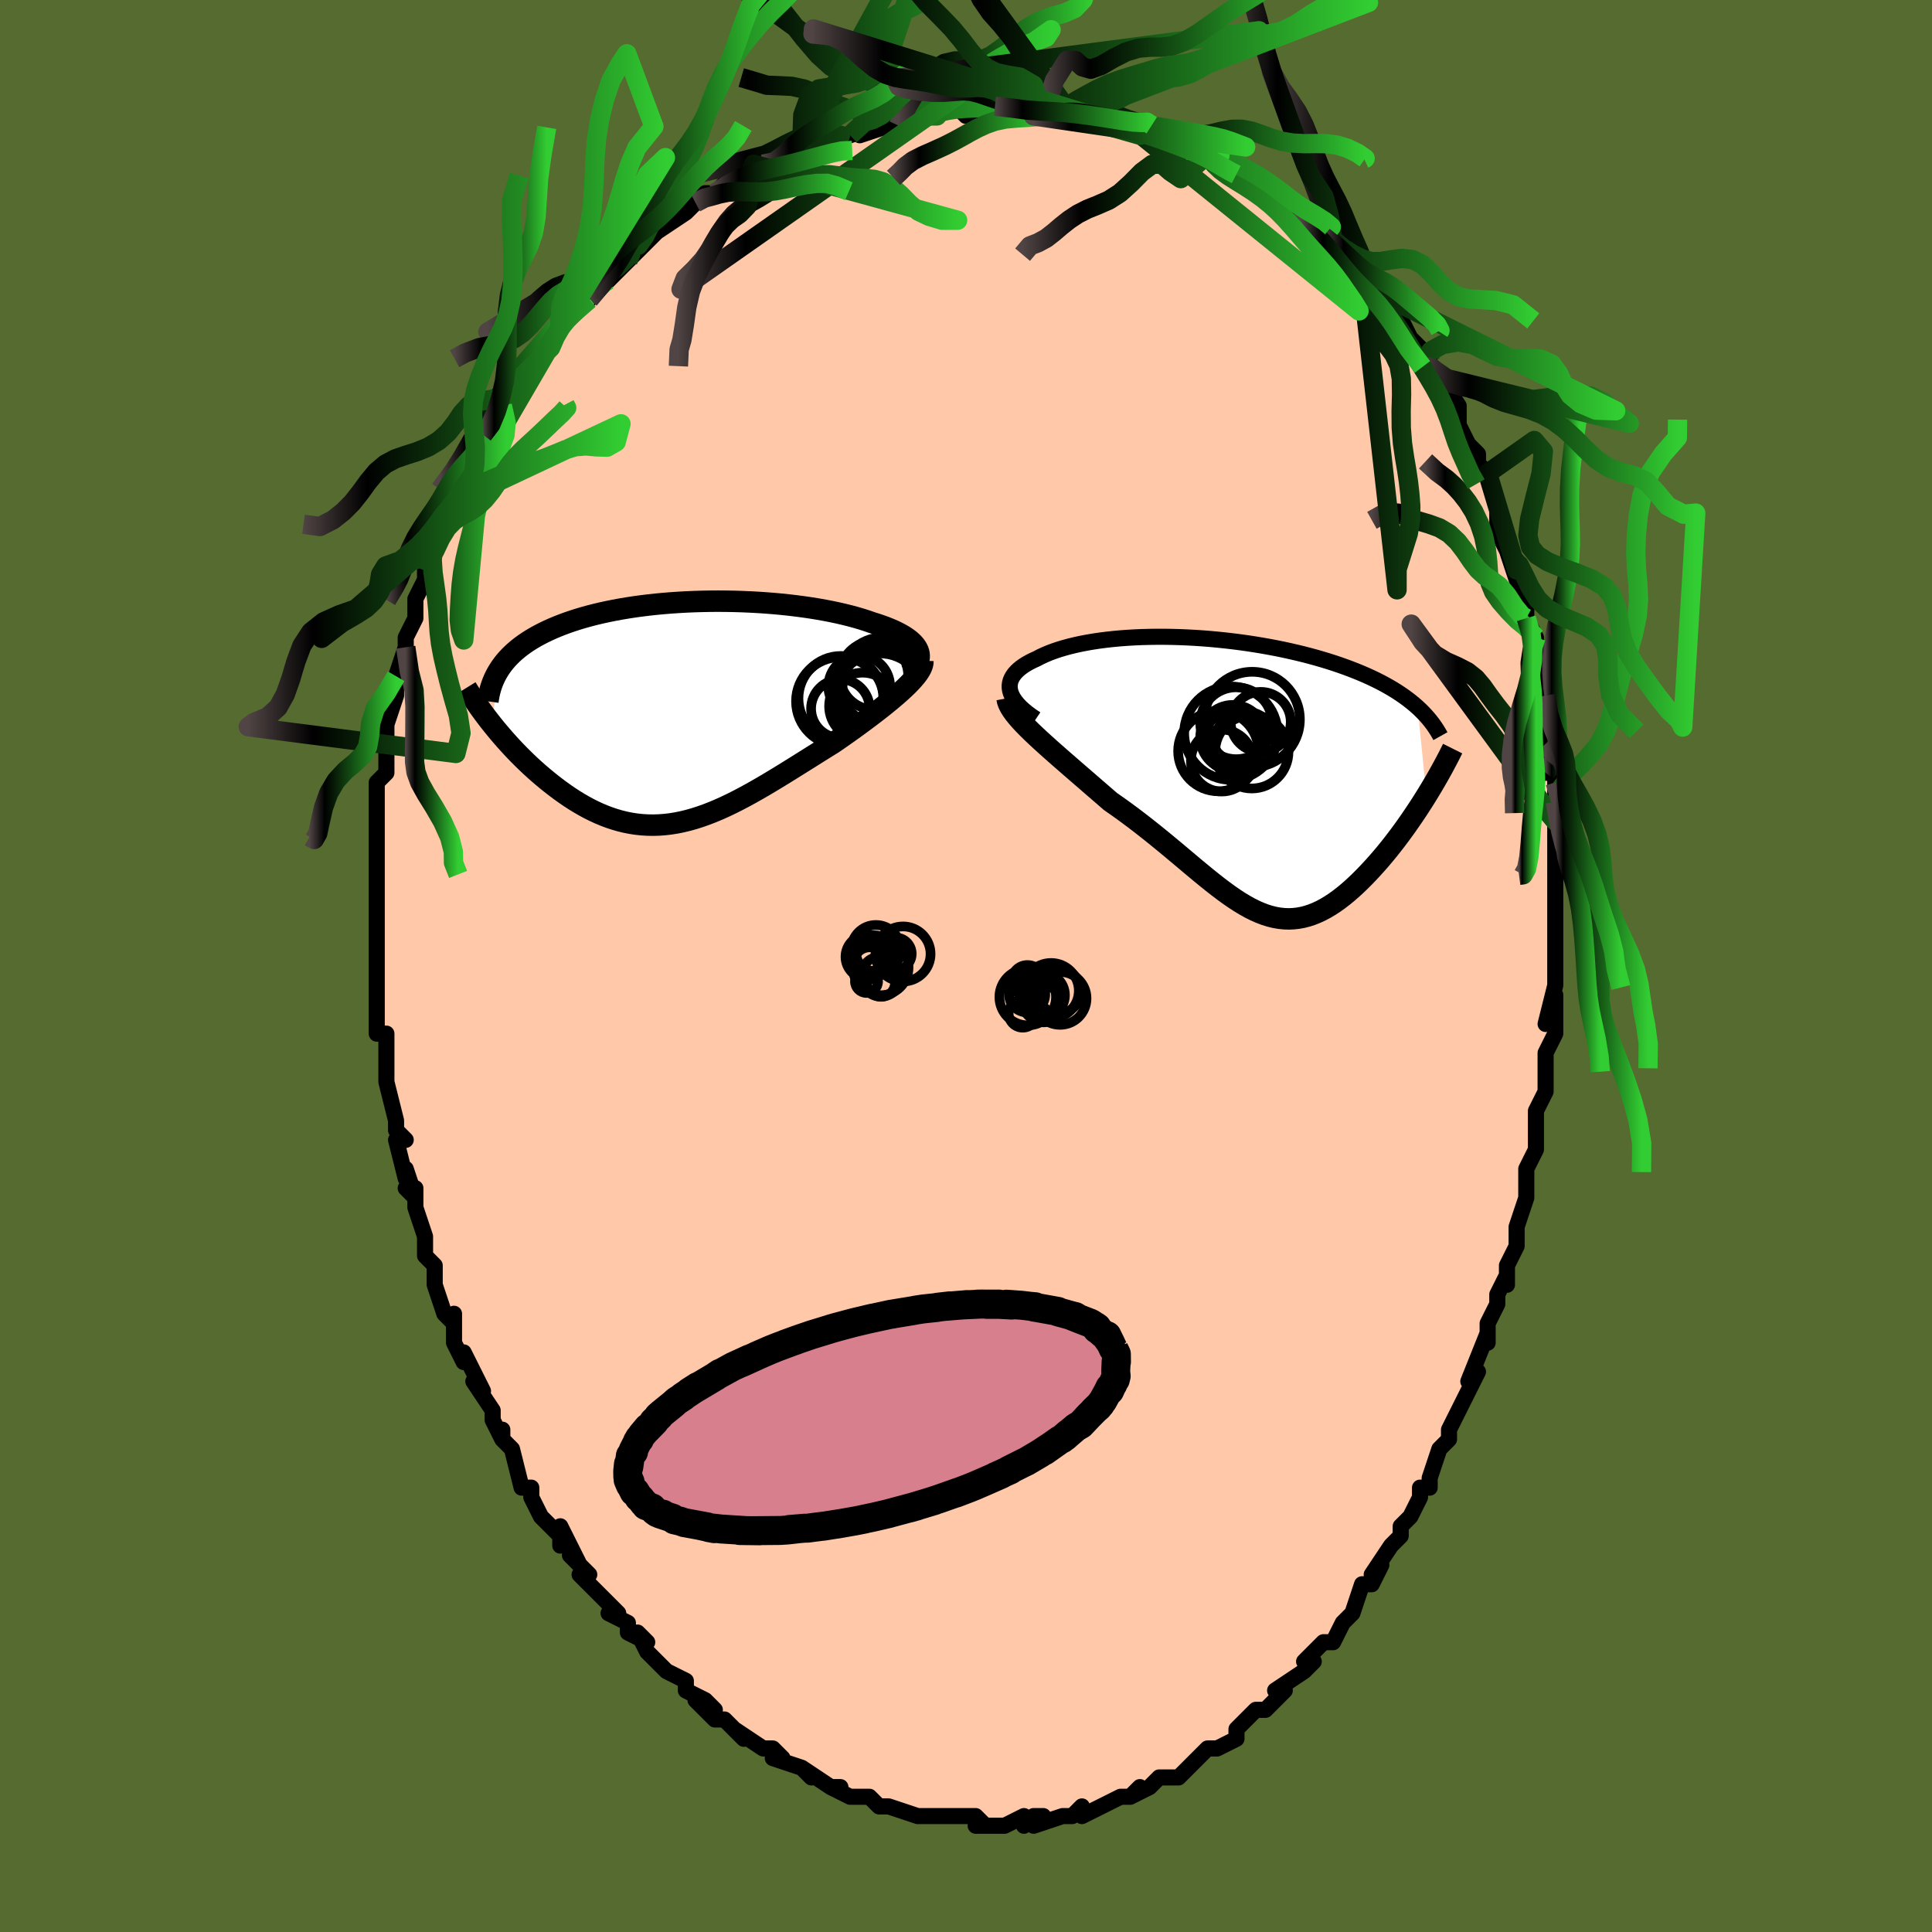 <svg viewBox="-100 -100 200 200" xmlns="http://www.w3.org/2000/svg" width="400" height="400" id="face-svg"><defs><clipPath id="leftEyeClipPath"><polyline points="24.375,-6.486,24.26,-6.71,24.113,-6.93,23.933,-7.144,23.722,-7.354,23.481,-7.559,23.211,-7.759,22.913,-7.953,22.588,-8.143,22.238,-8.327,21.862,-8.507,21.463,-8.68,21.041,-8.849,20.597,-9.012,20.132,-9.17,19.647,-9.322,19.119,-9.507,18.564,-9.685,17.982,-9.857,17.375,-10.022,16.744,-10.18,16.091,-10.331,15.416,-10.474,14.721,-10.608,14.007,-10.735,13.276,-10.853,12.529,-10.962,11.767,-11.062,10.993,-11.154,10.207,-11.236,9.412,-11.309,8.608,-11.372,7.798,-11.426,6.982,-11.47,6.162,-11.505,5.34,-11.53,4.517,-11.544,3.695,-11.55,2.874,-11.545,2.057,-11.53,1.244,-11.506,0.437,-11.472,-0.362,-11.428,-1.154,-11.374,-1.936,-11.311,-2.707,-11.239,-3.467,-11.157,-4.214,-11.066,-4.948,-10.966,-5.667,-10.856,-6.371,-10.739,-7.059,-10.612,-7.731,-10.477,-8.386,-10.334,-9.023,-10.184,-9.642,-10.025,-10.242,-9.859,-10.824,-9.686,-11.386,-9.505,-11.93,-9.319,-12.454,-9.125,-12.959,-8.926,-13.445,-8.721,-13.912,-8.511,-14.361,-8.295,-14.791,-8.075,-15.203,-7.85,-15.598,-7.618,-15.977,-7.38,-16.338,-7.136,-16.682,-6.887,-17.009,-6.631,-17.32,-6.37,-17.613,-6.104,-17.89,-5.832,-18.149,-5.555,-18.393,-5.273,-18.619,-4.985,-18.83,-4.693,-19.024,-4.395,-19.738,1.165,-19.421,1.558,-19.094,1.953,-18.758,2.35,-18.412,2.748,-18.057,3.145,-17.693,3.543,-17.319,3.939,-16.938,4.333,-16.547,4.725,-16.149,5.113,-15.742,5.497,-15.328,5.877,-14.906,6.251,-14.477,6.618,-14.04,6.981,-13.592,7.341,-13.134,7.696,-12.667,8.046,-12.191,8.387,-11.707,8.719,-11.214,9.04,-10.713,9.348,-10.205,9.642,-9.69,9.921,-9.168,10.182,-8.64,10.426,-8.105,10.65,-7.563,10.854,-7.016,11.036,-6.464,11.195,-5.905,11.332,-5.341,11.444,-4.772,11.531,-4.197,11.592,-3.617,11.628,-3.032,11.637,-2.441,11.62,-1.845,11.576,-1.244,11.506,-0.637,11.409,-0.025,11.285,0.592,11.135,1.216,10.959,1.845,10.758,2.479,10.533,3.12,10.284,3.767,10.012,4.42,9.718,5.079,9.403,5.744,9.068,6.415,8.715,7.093,8.345,7.776,7.959,8.466,7.559,9.161,7.146,9.861,6.723,10.567,6.29,11.277,5.849,11.992,5.403,12.71,4.953,13.431,4.5,14.154,4.047,14.877,3.595,15.6,3.145,16.168,2.755,16.729,2.363,17.284,1.971,17.831,1.579,18.369,1.187,18.898,0.797,19.415,0.409,19.919,0.025,20.41,-0.356,20.885,-0.733,21.343,-1.104,21.783,-1.47,22.202,-1.829,22.599,-2.18,22.972,-2.524"></polyline></clipPath><clipPath id="rightEyeClipPath"><polyline points="-22.74,-8.888,-22.779,-9.154,-22.78,-9.413,-22.747,-9.666,-22.679,-9.912,-22.578,-10.151,-22.445,-10.384,-22.282,-10.61,-22.088,-10.829,-21.866,-11.041,-21.617,-11.245,-21.341,-11.443,-21.039,-11.634,-20.713,-11.817,-20.363,-11.993,-19.991,-12.162,-19.584,-12.375,-19.147,-12.578,-18.684,-12.772,-18.193,-12.956,-17.676,-13.13,-17.134,-13.293,-16.569,-13.447,-15.98,-13.589,-15.37,-13.721,-14.739,-13.842,-14.089,-13.951,-13.42,-14.05,-12.735,-14.137,-12.034,-14.214,-11.318,-14.279,-10.589,-14.333,-9.848,-14.376,-9.097,-14.408,-8.336,-14.428,-7.568,-14.439,-6.792,-14.438,-6.011,-14.427,-5.226,-14.405,-4.438,-14.373,-3.648,-14.331,-2.858,-14.279,-2.069,-14.217,-1.282,-14.145,-0.497,-14.064,0.283,-13.974,1.057,-13.876,1.825,-13.768,2.586,-13.652,3.339,-13.528,4.082,-13.396,4.815,-13.257,5.537,-13.11,6.247,-12.955,6.945,-12.794,7.629,-12.627,8.3,-12.453,8.956,-12.273,9.597,-12.088,10.223,-11.897,10.833,-11.701,11.427,-11.5,12.004,-11.294,12.565,-11.084,13.11,-10.87,13.638,-10.653,14.15,-10.431,14.648,-10.204,15.131,-9.973,15.599,-9.737,16.053,-9.496,16.491,-9.25,16.915,-9,17.323,-8.746,17.716,-8.487,18.093,-8.224,18.456,-7.957,18.802,-7.686,19.134,-7.411,19.45,-7.132,20.362,2.013,20.041,2.525,19.713,3.039,19.376,3.554,19.031,4.069,18.679,4.584,18.32,5.097,17.953,5.608,17.581,6.116,17.202,6.618,16.817,7.116,16.427,7.606,16.031,8.089,15.631,8.563,15.227,9.026,14.817,9.483,14.398,9.934,13.973,10.378,13.541,10.812,13.104,11.234,12.661,11.641,12.214,12.031,11.763,12.403,11.308,12.753,10.85,13.081,10.389,13.384,9.926,13.661,9.459,13.91,8.991,14.129,8.52,14.318,8.046,14.475,7.571,14.599,7.092,14.689,6.611,14.744,6.127,14.765,5.64,14.749,5.149,14.698,4.653,14.612,4.153,14.489,3.648,14.331,3.138,14.137,2.621,13.909,2.097,13.648,1.565,13.353,1.025,13.027,0.476,12.67,-0.082,12.284,-0.651,11.87,-1.231,11.43,-1.823,10.966,-2.427,10.48,-3.044,9.973,-3.675,9.449,-4.319,8.908,-4.978,8.354,-5.652,7.789,-6.34,7.215,-7.044,6.635,-7.762,6.052,-8.495,5.467,-9.242,4.883,-10.003,4.303,-10.776,3.729,-11.561,3.163,-12.357,2.607,-12.945,2.097,-13.533,1.588,-14.119,1.081,-14.701,0.576,-15.28,0.076,-15.853,-0.42,-16.419,-0.911,-16.977,-1.396,-17.524,-1.873,-18.059,-2.343,-18.581,-2.805,-19.086,-3.258,-19.573,-3.701,-20.04,-4.134,-20.485,-4.555"></polyline></clipPath><filter id="fuzzy"><feTurbulence id="turbulence" baseFrequency="0.05" numOctaves="3" type="noise" result="noise"></feTurbulence><feDisplacementMap in="SourceGraphic" in2="noise" scale="2"></feDisplacementMap></filter><linearGradient id="rainbowGradient" x1="0%" y1="0%" x2="100%" y2="0%"><stop offset="0%" style="stop-color: rgb(80, 68, 68);  stop-opacity: 1"></stop><stop offset="17.5%" style="stop-color: rgb(0, 0, 0);  stop-opacity: 1"></stop><stop offset="100%" style="stop-color: rgb(50, 205, 50);  stop-opacity: 1"></stop></linearGradient></defs><title>That&#39;s an ugly face</title><desc>CREATED BY XUAN TANG, MORE INFO AT TXSTC55.GITHUB.IO</desc><rect x="-100" y="-100" width="100%" height="100%" opacity="1" fill="rgb(85, 107, 47)"></rect><polyline id="faceContour" points="61,0,61,2,61,2,60,6,61,3,61,7,60,9,60,10,60,12,60,13,59,15,59,18,59,17,59,18,59,19,58,21,58,22,58,24,57,27,57,27,57,29,56,31,56,33,56,32,55,34,55,35,54,37,54,39,54,38,52,43,52,43,53,42,52,44,51,46,50,48,50,49,49,50,49,50,48,53,48,54,47,54,47,55,46,57,46,57,45,58,45,59,44,60,42,63,43,62,42,64,41,64,40,67,39,68,39,68,38,70,38,70,37,70,36,71,35,72,36,72,35,73,32,75,33,75,32,76,31,77,31,77,30,77,28,79,28,80,26,81,25,81,26,81,25,81,23,83,22,84,22,84,21,84,20,84,19,85,17,86,18,85,17,86,16,86,16,86,14,87,14,87,12,88,12,87,11,88,10,88,7,89,8,88,7,88,6,89,6,88,4,89,3,89,2,89,1,89,2,89,1,88,-1,88,-1,88,-2,88,-3,88,-4,88,-5,88,-8,87,-8,87,-9,87,-10,86,-10,86,-10,86,-12,86,-12,86,-14,85,-13,85,-14,85,-17,83,-16,84,-17,83,-20,82,-19,82,-20,81,-20,81,-21,81,-24,79,-23,80,-25,78,-26,78,-28,76,-26,77,-27,76,-29,75,-29,74,-31,73,-32,72,-33,71,-33,71,-34,69,-33,70,-35,69,-35,68,-37,67,-36,67,-38,65,-39,64,-40,63,-39,63,-41,61,-40,62,-42,58,-42,60,-42,59,-44,57,-45,55,-45,54,-45,54,-46,54,-47,50,-48,49,-48,48,-48,49,-49,47,-49,46,-51,43,-51,43,-50,44,-52,40,-52,41,-53,39,-53,36,-53,37,-54,36,-55,33,-55,32,-55,31,-56,30,-56,29,-56,28,-57,25,-57,23,-58,23,-57,24,-58,21,-58,22,-59,18,-58,18,-59,17,-59,16,-60,12,-60,11,-60,10,-60,9,-60,7,-61,7,-61,4,-61,5,-61,2,-61,2,-61,-1,-61,0,-61,-3,-61,-4,-61,-5,-61,-5,-61,-9,-61,-11,-61,-12,-61,-11,-61,-13,-61,-12,-61,-16,-61,-18,-61,-19,-60,-20,-60,-20,-60,-22,-60,-22,-60,-24,-60,-25,-59,-28,-59,-30,-59,-30,-58,-33,-58,-34,-58,-34,-57,-36,-57,-37,-57,-38,-57,-38,-56,-40,-56,-42,-56,-41,-55,-44,-55,-44,-54,-47,-53,-48,-53,-48,-53,-48,-53,-48,-51,-51,-51,-51,-50,-54,-49,-55,-50,-55,-49,-56,-48,-57,-48,-58,-46,-60,-46,-61,-45,-61,-44,-63,-45,-63,-43,-64,-42,-66,-42,-66,-41,-68,-41,-67,-39,-69,-39,-70,-39,-69,-37,-71,-36,-72,-35,-73,-34,-75,-35,-73,-32,-76,-32,-76,-32,-76,-29,-78,-29,-78,-28,-79,-27,-80,-26,-80,-26,-80,-25,-81,-23,-82,-23,-82,-22,-83,-21,-83,-19,-83,-20,-83,-17,-85,-17,-84,-14,-86,-15,-85,-13,-86,-12,-86,-12,-86,-9,-87,-11,-86,-8,-87,-7,-88,-7,-87,-6,-88,-5,-88,-3,-88,-1,-89,0,-88,0,-89,0,-88,2,-89,3,-88,3,-89,5,-89,7,-88,8,-88,8,-88,11,-88,11,-88,11,-88,11,-88,15,-87,13,-88,15,-87,18,-86,19,-86,18,-87,19,-86,21,-85,22,-85,22,-85,25,-84,25,-84,26,-83,26,-83,28,-82,28,-82,29,-81,30,-81,32,-80,33,-79,32,-79,35,-77,34,-78,35,-77,37,-76,38,-75,37,-75,39,-73,40,-73,41,-71,41,-71,42,-70,42,-71,43,-69,43,-69,45,-67,45,-67,46,-65,48,-63,47,-63,47,-63,49,-61,49,-61,51,-58,51,-57,51,-56,51,-56,52,-54,53,-53,53,-52,54,-51,54,-51,55,-48,55,-47,55,-45,56,-43,57,-41,57,-42,56,-43,57,-40,58,-37,58,-36,58,-36,59,-34,59,-33,59,-32,59,-30,60,-28,60,-29,60,-26,60,-23,60,-21,61,-21,60,-20,61,-20,61,-19,61,-17,61,-15,61,-14,61,-12,61,-9,61,-10,61,-10,61,-6,61,-5,61,-4,61,-1,61,0,61,2" fill="#ffc9a9" stroke="black" stroke-width="1.667" stroke-linejoin="round" filter="url(#fuzzy)"></polyline><g transform="translate(27.303 -19.642)"><polyline id="rightCountour" points="-22.74,-8.888,-22.779,-9.154,-22.78,-9.413,-22.747,-9.666,-22.679,-9.912,-22.578,-10.151,-22.445,-10.384,-22.282,-10.61,-22.088,-10.829,-21.866,-11.041,-21.617,-11.245,-21.341,-11.443,-21.039,-11.634,-20.713,-11.817,-20.363,-11.993,-19.991,-12.162,-19.584,-12.375,-19.147,-12.578,-18.684,-12.772,-18.193,-12.956,-17.676,-13.13,-17.134,-13.293,-16.569,-13.447,-15.98,-13.589,-15.37,-13.721,-14.739,-13.842,-14.089,-13.951,-13.42,-14.05,-12.735,-14.137,-12.034,-14.214,-11.318,-14.279,-10.589,-14.333,-9.848,-14.376,-9.097,-14.408,-8.336,-14.428,-7.568,-14.439,-6.792,-14.438,-6.011,-14.427,-5.226,-14.405,-4.438,-14.373,-3.648,-14.331,-2.858,-14.279,-2.069,-14.217,-1.282,-14.145,-0.497,-14.064,0.283,-13.974,1.057,-13.876,1.825,-13.768,2.586,-13.652,3.339,-13.528,4.082,-13.396,4.815,-13.257,5.537,-13.11,6.247,-12.955,6.945,-12.794,7.629,-12.627,8.3,-12.453,8.956,-12.273,9.597,-12.088,10.223,-11.897,10.833,-11.701,11.427,-11.5,12.004,-11.294,12.565,-11.084,13.11,-10.87,13.638,-10.653,14.15,-10.431,14.648,-10.204,15.131,-9.973,15.599,-9.737,16.053,-9.496,16.491,-9.25,16.915,-9,17.323,-8.746,17.716,-8.487,18.093,-8.224,18.456,-7.957,18.802,-7.686,19.134,-7.411,19.45,-7.132,20.362,2.013,20.041,2.525,19.713,3.039,19.376,3.554,19.031,4.069,18.679,4.584,18.32,5.097,17.953,5.608,17.581,6.116,17.202,6.618,16.817,7.116,16.427,7.606,16.031,8.089,15.631,8.563,15.227,9.026,14.817,9.483,14.398,9.934,13.973,10.378,13.541,10.812,13.104,11.234,12.661,11.641,12.214,12.031,11.763,12.403,11.308,12.753,10.85,13.081,10.389,13.384,9.926,13.661,9.459,13.91,8.991,14.129,8.52,14.318,8.046,14.475,7.571,14.599,7.092,14.689,6.611,14.744,6.127,14.765,5.64,14.749,5.149,14.698,4.653,14.612,4.153,14.489,3.648,14.331,3.138,14.137,2.621,13.909,2.097,13.648,1.565,13.353,1.025,13.027,0.476,12.67,-0.082,12.284,-0.651,11.87,-1.231,11.43,-1.823,10.966,-2.427,10.48,-3.044,9.973,-3.675,9.449,-4.319,8.908,-4.978,8.354,-5.652,7.789,-6.34,7.215,-7.044,6.635,-7.762,6.052,-8.495,5.467,-9.242,4.883,-10.003,4.303,-10.776,3.729,-11.561,3.163,-12.357,2.607,-12.945,2.097,-13.533,1.588,-14.119,1.081,-14.701,0.576,-15.28,0.076,-15.853,-0.42,-16.419,-0.911,-16.977,-1.396,-17.524,-1.873,-18.059,-2.343,-18.581,-2.805,-19.086,-3.258,-19.573,-3.701,-20.04,-4.134,-20.485,-4.555" fill="white" stroke="white" stroke-width="0" stroke-linejoin="round" filter="url(#fuzzy)"></polyline></g><g transform="translate(-29.352 -26.217)"><polyline id="leftCountour" points="24.375,-6.486,24.26,-6.71,24.113,-6.93,23.933,-7.144,23.722,-7.354,23.481,-7.559,23.211,-7.759,22.913,-7.953,22.588,-8.143,22.238,-8.327,21.862,-8.507,21.463,-8.68,21.041,-8.849,20.597,-9.012,20.132,-9.17,19.647,-9.322,19.119,-9.507,18.564,-9.685,17.982,-9.857,17.375,-10.022,16.744,-10.18,16.091,-10.331,15.416,-10.474,14.721,-10.608,14.007,-10.735,13.276,-10.853,12.529,-10.962,11.767,-11.062,10.993,-11.154,10.207,-11.236,9.412,-11.309,8.608,-11.372,7.798,-11.426,6.982,-11.47,6.162,-11.505,5.34,-11.53,4.517,-11.544,3.695,-11.55,2.874,-11.545,2.057,-11.53,1.244,-11.506,0.437,-11.472,-0.362,-11.428,-1.154,-11.374,-1.936,-11.311,-2.707,-11.239,-3.467,-11.157,-4.214,-11.066,-4.948,-10.966,-5.667,-10.856,-6.371,-10.739,-7.059,-10.612,-7.731,-10.477,-8.386,-10.334,-9.023,-10.184,-9.642,-10.025,-10.242,-9.859,-10.824,-9.686,-11.386,-9.505,-11.93,-9.319,-12.454,-9.125,-12.959,-8.926,-13.445,-8.721,-13.912,-8.511,-14.361,-8.295,-14.791,-8.075,-15.203,-7.85,-15.598,-7.618,-15.977,-7.38,-16.338,-7.136,-16.682,-6.887,-17.009,-6.631,-17.32,-6.37,-17.613,-6.104,-17.89,-5.832,-18.149,-5.555,-18.393,-5.273,-18.619,-4.985,-18.83,-4.693,-19.024,-4.395,-19.738,1.165,-19.421,1.558,-19.094,1.953,-18.758,2.35,-18.412,2.748,-18.057,3.145,-17.693,3.543,-17.319,3.939,-16.938,4.333,-16.547,4.725,-16.149,5.113,-15.742,5.497,-15.328,5.877,-14.906,6.251,-14.477,6.618,-14.04,6.981,-13.592,7.341,-13.134,7.696,-12.667,8.046,-12.191,8.387,-11.707,8.719,-11.214,9.04,-10.713,9.348,-10.205,9.642,-9.69,9.921,-9.168,10.182,-8.64,10.426,-8.105,10.65,-7.563,10.854,-7.016,11.036,-6.464,11.195,-5.905,11.332,-5.341,11.444,-4.772,11.531,-4.197,11.592,-3.617,11.628,-3.032,11.637,-2.441,11.62,-1.845,11.576,-1.244,11.506,-0.637,11.409,-0.025,11.285,0.592,11.135,1.216,10.959,1.845,10.758,2.479,10.533,3.12,10.284,3.767,10.012,4.42,9.718,5.079,9.403,5.744,9.068,6.415,8.715,7.093,8.345,7.776,7.959,8.466,7.559,9.161,7.146,9.861,6.723,10.567,6.29,11.277,5.849,11.992,5.403,12.71,4.953,13.431,4.5,14.154,4.047,14.877,3.595,15.6,3.145,16.168,2.755,16.729,2.363,17.284,1.971,17.831,1.579,18.369,1.187,18.898,0.797,19.415,0.409,19.919,0.025,20.41,-0.356,20.885,-0.733,21.343,-1.104,21.783,-1.47,22.202,-1.829,22.599,-2.18,22.972,-2.524" fill="white" stroke="white" stroke-width="0" stroke-linejoin="round" filter="url(#fuzzy)"></polyline></g><g transform="translate(27.303 -19.642)"><polyline id="rightUpper" points="-20.072,-5.924,-20.545,-6.243,-20.969,-6.557,-21.345,-6.867,-21.674,-7.172,-21.958,-7.472,-22.198,-7.767,-22.394,-8.056,-22.549,-8.339,-22.664,-8.617,-22.74,-8.888,-22.779,-9.154,-22.78,-9.413,-22.747,-9.666,-22.679,-9.912,-22.578,-10.151,-22.445,-10.384,-22.282,-10.61,-22.088,-10.829,-21.866,-11.041,-21.617,-11.245,-21.341,-11.443,-21.039,-11.634,-20.713,-11.817,-20.363,-11.993,-19.991,-12.162,-19.584,-12.375,-19.147,-12.578,-18.684,-12.772,-18.193,-12.956,-17.676,-13.13,-17.134,-13.293,-16.569,-13.447,-15.98,-13.589,-15.37,-13.721,-14.739,-13.842,-14.089,-13.951,-13.42,-14.05,-12.735,-14.137,-12.034,-14.214,-11.318,-14.279,-10.589,-14.333,-9.848,-14.376,-9.097,-14.408,-8.336,-14.428,-7.568,-14.439,-6.792,-14.438,-6.011,-14.427,-5.226,-14.405,-4.438,-14.373,-3.648,-14.331,-2.858,-14.279,-2.069,-14.217,-1.282,-14.145,-0.497,-14.064,0.283,-13.974,1.057,-13.876,1.825,-13.768,2.586,-13.652,3.339,-13.528,4.082,-13.396,4.815,-13.257,5.537,-13.11,6.247,-12.955,6.945,-12.794,7.629,-12.627,8.3,-12.453,8.956,-12.273,9.597,-12.088,10.223,-11.897,10.833,-11.701,11.427,-11.5,12.004,-11.294,12.565,-11.084,13.11,-10.87,13.638,-10.653,14.15,-10.431,14.648,-10.204,15.131,-9.973,15.599,-9.737,16.053,-9.496,16.491,-9.25,16.915,-9,17.323,-8.746,17.716,-8.487,18.093,-8.224,18.456,-7.957,18.802,-7.686,19.134,-7.411,19.45,-7.132,19.752,-6.849,20.038,-6.563,20.309,-6.273,20.566,-5.979,20.808,-5.683,21.036,-5.383,21.249,-5.079,21.449,-4.773,21.636,-4.464,21.81,-4.152" fill="none" stroke="black" stroke-width="1.667" stroke-linejoin="round" filter="url(#fuzzy)"></polyline><polyline id="rightLower" points="-23.054,-8.075,-22.999,-7.785,-22.89,-7.481,-22.73,-7.162,-22.523,-6.83,-22.273,-6.483,-21.982,-6.124,-21.656,-5.75,-21.295,-5.364,-20.904,-4.966,-20.485,-4.555,-20.04,-4.134,-19.573,-3.701,-19.086,-3.258,-18.581,-2.805,-18.059,-2.343,-17.524,-1.873,-16.977,-1.396,-16.419,-0.911,-15.853,-0.42,-15.28,0.076,-14.701,0.576,-14.119,1.081,-13.533,1.588,-12.945,2.097,-12.357,2.607,-11.561,3.163,-10.776,3.729,-10.003,4.303,-9.242,4.883,-8.495,5.467,-7.762,6.052,-7.044,6.635,-6.34,7.215,-5.652,7.789,-4.978,8.354,-4.319,8.908,-3.675,9.449,-3.044,9.973,-2.427,10.48,-1.823,10.966,-1.231,11.43,-0.651,11.87,-0.082,12.284,0.476,12.67,1.025,13.027,1.565,13.353,2.097,13.648,2.621,13.909,3.138,14.137,3.648,14.331,4.153,14.489,4.653,14.612,5.149,14.698,5.64,14.749,6.127,14.765,6.611,14.744,7.092,14.689,7.571,14.599,8.046,14.475,8.52,14.318,8.991,14.129,9.459,13.91,9.926,13.661,10.389,13.384,10.85,13.081,11.308,12.753,11.763,12.403,12.214,12.031,12.661,11.641,13.104,11.234,13.541,10.812,13.973,10.378,14.398,9.934,14.817,9.483,15.227,9.026,15.631,8.563,16.031,8.089,16.427,7.606,16.817,7.116,17.202,6.618,17.581,6.116,17.953,5.608,18.32,5.097,18.679,4.584,19.031,4.069,19.376,3.554,19.713,3.039,20.041,2.525,20.362,2.013,20.674,1.504,20.977,0.999,21.271,0.497,21.556,0.001,21.832,-0.491,22.099,-0.977,22.356,-1.458,22.605,-1.932,22.844,-2.401,23.075,-2.863" fill="none" stroke="black" stroke-width="2.222" stroke-linejoin="round" filter="url(#fuzzy)"></polyline><!--[--><circle r="3.205" cx="-0.816" cy="-1.625" stroke="black" fill="none" stroke-width="1" filter="url(#fuzzy)" clip-path="url(#rightEyeClipPath)"></circle><circle r="3.142" cx="1.608" cy="-3.561" stroke="black" fill="none" stroke-width="1" filter="url(#fuzzy)" clip-path="url(#rightEyeClipPath)"></circle><circle r="4.828" cx="0.113" cy="-4.463" stroke="black" fill="none" stroke-width="1" filter="url(#fuzzy)" clip-path="url(#rightEyeClipPath)"></circle><circle r="3.111" cx="3.206" cy="-5.624" stroke="black" fill="none" stroke-width="1" filter="url(#fuzzy)" clip-path="url(#rightEyeClipPath)"></circle><circle r="3.798" cx="2.283" cy="-2.533" stroke="black" fill="none" stroke-width="1" filter="url(#fuzzy)" clip-path="url(#rightEyeClipPath)"></circle><circle r="3.38" cx="0.322" cy="-4.007" stroke="black" fill="none" stroke-width="1" filter="url(#fuzzy)" clip-path="url(#rightEyeClipPath)"></circle><circle r="3.723" cx="0.67" cy="-5.488" stroke="black" fill="none" stroke-width="1" filter="url(#fuzzy)" clip-path="url(#rightEyeClipPath)"></circle><circle r="3.156" cx="0.448" cy="-3.636" stroke="black" fill="none" stroke-width="1" filter="url(#fuzzy)" clip-path="url(#rightEyeClipPath)"></circle><circle r="4.158" cx="-1.184" cy="-2.602" stroke="black" fill="none" stroke-width="1" filter="url(#fuzzy)" clip-path="url(#rightEyeClipPath)"></circle><circle r="4.937" cx="2.322" cy="-5.876" stroke="black" fill="none" stroke-width="1" filter="url(#fuzzy)" clip-path="url(#rightEyeClipPath)"></circle><!--]--></g><g transform="translate(-29.352 -26.217)"><polyline id="leftUpper" points="23.448,-4.006,23.728,-4.272,23.963,-4.534,24.154,-4.793,24.303,-5.047,24.411,-5.298,24.479,-5.544,24.508,-5.786,24.5,-6.024,24.455,-6.257,24.375,-6.486,24.26,-6.71,24.113,-6.93,23.933,-7.144,23.722,-7.354,23.481,-7.559,23.211,-7.759,22.913,-7.953,22.588,-8.143,22.238,-8.327,21.862,-8.507,21.463,-8.68,21.041,-8.849,20.597,-9.012,20.132,-9.17,19.647,-9.322,19.119,-9.507,18.564,-9.685,17.982,-9.857,17.375,-10.022,16.744,-10.18,16.091,-10.331,15.416,-10.474,14.721,-10.608,14.007,-10.735,13.276,-10.853,12.529,-10.962,11.767,-11.062,10.993,-11.154,10.207,-11.236,9.412,-11.309,8.608,-11.372,7.798,-11.426,6.982,-11.47,6.162,-11.505,5.34,-11.53,4.517,-11.544,3.695,-11.55,2.874,-11.545,2.057,-11.53,1.244,-11.506,0.437,-11.472,-0.362,-11.428,-1.154,-11.374,-1.936,-11.311,-2.707,-11.239,-3.467,-11.157,-4.214,-11.066,-4.948,-10.966,-5.667,-10.856,-6.371,-10.739,-7.059,-10.612,-7.731,-10.477,-8.386,-10.334,-9.023,-10.184,-9.642,-10.025,-10.242,-9.859,-10.824,-9.686,-11.386,-9.505,-11.93,-9.319,-12.454,-9.125,-12.959,-8.926,-13.445,-8.721,-13.912,-8.511,-14.361,-8.295,-14.791,-8.075,-15.203,-7.85,-15.598,-7.618,-15.977,-7.38,-16.338,-7.136,-16.682,-6.887,-17.009,-6.631,-17.32,-6.37,-17.613,-6.104,-17.89,-5.832,-18.149,-5.555,-18.393,-5.273,-18.619,-4.985,-18.83,-4.693,-19.024,-4.395,-19.203,-4.093,-19.366,-3.787,-19.513,-3.475,-19.646,-3.16,-19.763,-2.84,-19.866,-2.516,-19.955,-2.188,-20.03,-1.857,-20.091,-1.521,-20.139,-1.182" fill="none" stroke="black" stroke-width="2.222" stroke-linejoin="round" filter="url(#fuzzy)"></polyline><polyline id="leftLower" points="24.888,-5.378,24.882,-5.149,24.828,-4.907,24.728,-4.651,24.585,-4.381,24.402,-4.099,24.182,-3.806,23.926,-3.501,23.638,-3.185,23.319,-2.859,22.972,-2.524,22.599,-2.18,22.202,-1.829,21.783,-1.47,21.343,-1.104,20.885,-0.733,20.41,-0.356,19.919,0.025,19.415,0.409,18.898,0.797,18.369,1.187,17.831,1.579,17.284,1.971,16.729,2.363,16.168,2.755,15.6,3.145,14.877,3.595,14.154,4.047,13.431,4.5,12.71,4.953,11.992,5.403,11.277,5.849,10.567,6.29,9.861,6.723,9.161,7.146,8.466,7.559,7.776,7.959,7.093,8.345,6.415,8.715,5.744,9.068,5.079,9.403,4.42,9.718,3.767,10.012,3.12,10.284,2.479,10.533,1.845,10.758,1.216,10.959,0.592,11.135,-0.025,11.285,-0.637,11.409,-1.244,11.506,-1.845,11.576,-2.441,11.62,-3.032,11.637,-3.617,11.628,-4.197,11.592,-4.772,11.531,-5.341,11.444,-5.905,11.332,-6.464,11.195,-7.016,11.036,-7.563,10.854,-8.105,10.65,-8.64,10.426,-9.168,10.182,-9.69,9.921,-10.205,9.642,-10.713,9.348,-11.214,9.04,-11.707,8.719,-12.191,8.387,-12.667,8.046,-13.134,7.696,-13.592,7.341,-14.04,6.981,-14.477,6.618,-14.906,6.251,-15.328,5.877,-15.742,5.497,-16.149,5.113,-16.547,4.725,-16.938,4.333,-17.319,3.939,-17.693,3.543,-18.057,3.145,-18.412,2.748,-18.758,2.35,-19.094,1.953,-19.421,1.558,-19.738,1.165,-20.046,0.774,-20.343,0.386,-20.63,0.001,-20.908,-0.38,-21.176,-0.757,-21.433,-1.13,-21.681,-1.499,-21.919,-1.862,-22.148,-2.222,-22.367,-2.576" fill="none" stroke="black" stroke-width="2.222" stroke-linejoin="round" filter="url(#fuzzy)"></polyline><!--[--><circle r="4.683" cx="20.433" cy="-1.46" stroke="black" fill="none" stroke-width="1" filter="url(#fuzzy)" clip-path="url(#leftEyeClipPath)"></circle><circle r="3.536" cx="19.832" cy="-3.865" stroke="black" fill="none" stroke-width="1" filter="url(#fuzzy)" clip-path="url(#leftEyeClipPath)"></circle><circle r="4.59" cx="20.805" cy="-3.225" stroke="black" fill="none" stroke-width="1" filter="url(#fuzzy)" clip-path="url(#leftEyeClipPath)"></circle><circle r="4.394" cx="16.4" cy="-1.482" stroke="black" fill="none" stroke-width="1" filter="url(#fuzzy)" clip-path="url(#leftEyeClipPath)"></circle><circle r="4.507" cx="21.067" cy="-2.474" stroke="black" fill="none" stroke-width="1" filter="url(#fuzzy)" clip-path="url(#leftEyeClipPath)"></circle><circle r="3.468" cx="18.65" cy="-0.683" stroke="black" fill="none" stroke-width="1" filter="url(#fuzzy)" clip-path="url(#leftEyeClipPath)"></circle><circle r="3.195" cx="18.3" cy="-2.727" stroke="black" fill="none" stroke-width="1" filter="url(#fuzzy)" clip-path="url(#leftEyeClipPath)"></circle><circle r="4.575" cx="16.333" cy="-1.182" stroke="black" fill="none" stroke-width="1" filter="url(#fuzzy)" clip-path="url(#leftEyeClipPath)"></circle><circle r="4.657" cx="20.686" cy="-1.88" stroke="black" fill="none" stroke-width="1" filter="url(#fuzzy)" clip-path="url(#leftEyeClipPath)"></circle><circle r="3.032" cx="16.347" cy="-0.424" stroke="black" fill="none" stroke-width="1" filter="url(#fuzzy)" clip-path="url(#leftEyeClipPath)"></circle><!--]--></g><g id="hairs"><!--[--><polyline points="61,-15,59.805,-16.434,58.735,-17.535,58.307,-18.465,58.111,-19.283,57.964,-20.148,57.808,-21.186,57.561,-22.395,57.127,-23.668,56.476,-24.889,55.678,-26.003,54.866,-27.032,54.135,-28.015,53.471,-28.951,52.764,-29.787,51.899,-30.469,50.85,-31.008,49.685,-31.525,48.487,-32.255,47.307,-33.521,46.089,-35.39,61,-15,61.1,-16.851,61.664,-18.488,62.808,-19.972,64.214,-21.402,65.452,-22.866,66.308,-24.45,66.864,-26.217,67.338,-28.172,67.887,-30.254,68.513,-32.36,69.095,-34.385,69.487,-36.254,69.619,-37.951,69.546,-39.528,69.405,-41.09,69.332,-42.753,69.39,-44.603,69.592,-46.662,70.011,-48.874,70.833,-51.079,72.179,-53.04,73.64,-54.697,73.66,-56.561" fill="none" stroke="url(#rainbowGradient)" stroke-width="2" stroke-linejoin="round" filter="url(#fuzzy)"></polyline><polyline points="-23.269,-91.969,-21.808,-91.542,-20.615,-91.176,-19.341,-91.128,-18.025,-91.062,-16.735,-90.781,-15.505,-90.273,-14.337,-89.652,-13.233,-89.089,-12.197,-88.733,-11.225,-88.642,-10.297,-88.767,-9.383,-89.016,-8.476,-89.35,-7.594,-89.791,-6.746,-90.275,-5.838,-90.376,-4.653,-89.388,-3,-88,-5,-88,-6.289,-93.625,-7.082,-93.33,-7.921,-92.988,-8.86,-92.971,-9.824,-92.875,-10.781,-92.621,-11.759,-92.41,-12.808,-92.508,-13.973,-93.118,-15.287,-94.315,-16.772,-96.048,-18.423,-98.158,-20.187,-100.374,-21.951,-102.302,-23.568,-103.514,-24.955,-103.803,-26.192,-103.518,-27.5,-103.624,-28.924,-104.888,-29.702,-105.893,-5,-88,-3.217,-88.291,-1.818,-88.583,-0.826,-88.73,-0.059,-88.785,0.672,-88.811,1.473,-88.857,2.379,-88.937,3.391,-89.022,4.498,-89.059,5.673,-89.011,6.868,-88.897,8.038,-88.782,9.159,-88.731,10.181,-88.77,10.918,-88.884,11.133,-89.06" fill="none" stroke="url(#rainbowGradient)" stroke-width="2" stroke-linejoin="round" filter="url(#fuzzy)"></polyline><polyline points="-7,-87,-6.045,-89.03,-4.823,-91.086,-3.478,-92.65,-2.214,-93.442,-1.134,-93.696,-0.207,-93.693,0.662,-93.653,1.568,-93.776,2.571,-94.219,3.697,-95.014,4.936,-96.035,6.255,-97.044,7.597,-97.823,8.906,-98.303,10.139,-98.633,11.243,-99.118,12.116,-100.039,12.641,-101.473,12.904,-103.234" fill="none" stroke="url(#rainbowGradient)" stroke-width="2" stroke-linejoin="round" filter="url(#fuzzy)"></polyline><polyline points="69.923,21.332,69.947,18.36,69.552,15.971,68.979,13.9,68.328,11.953,67.624,10.063,66.913,8.256,66.287,6.572,65.84,5.012,65.627,3.531,65.62,2.067,65.717,0.564,65.773,-1,65.669,-2.622,65.365,-4.268,64.906,-5.887,64.365,-7.414,63.778,-8.794,63.145,-10.024,62.497,-11.192,61.947,-12.452,61.581,-13.887,61.279,-15.391,61,-17" fill="none" stroke="url(#rainbowGradient)" stroke-width="2" stroke-linejoin="round" filter="url(#fuzzy)"></polyline><polyline points="-12,-86,-10.504,-87.372,-9.649,-87.622,-8.766,-88.079,-7.878,-88.903,-6.982,-89.883,-6.015,-90.727,-4.933,-91.252,-3.763,-91.465,-2.586,-91.514,-1.483,-91.58,-0.491,-91.783,0.419,-92.148,1.31,-92.643,2.252,-93.224,3.298,-93.866,4.481,-94.541,5.802,-95.192,7.167,-95.733,8.296,-96.137,8.811,-96.924,-29.499,-70.06,-29.072,-71.177,-28.086,-72.138,-27.216,-73.102,-26.507,-74.124,-25.893,-75.161,-25.303,-76.154,-24.682,-77.057,-23.991,-77.833,-23.221,-78.47,-22.392,-78.992,-21.534,-79.471,-20.674,-79.998,-19.822,-80.649,-18.965,-81.461,-18.074,-82.416,-17.12,-83.431,-16.108,-84.361,-15.108,-85.055,-14.202,-85.479,-13,-86,-28.993,-81.801,-27.934,-81.988,-27.118,-82.178,-26.309,-82.381,-25.399,-82.578,-24.425,-82.79,-23.452,-83.034,-22.503,-83.313,-21.573,-83.636,-20.648,-84.024,-19.705,-84.493,-18.701,-85.024,-17.592,-85.567,-16.399,-86.042,-15.309,-86.204,-15,-85,-14,-86,-14.438,-88.081,-14.015,-90.307,-13.183,-91.083,-12.243,-91.261,-11.307,-91.419,-10.384,-91.741,-9.463,-92.327,-8.55,-93.39,-7.652,-95.214,-6.735,-97.965,-5.725,-101.489,-4.545,-105.25,-3.2,-108.539,-1.835,-110.882,-0.721,-112.393,-0.115,-113.724,0,-116.02,-17,-85,-16.895,-88.081,-16.153,-90.112,-15.232,-90.796,-14.249,-90.957,-13.269,-91.192,-12.333,-91.773,-11.447,-92.776,-10.597,-94.135,-9.754,-95.641,-8.883,-97.006,-7.953,-98.012,-6.926,-98.653,-5.767,-99.16,-4.463,-99.864,-3.068,-101.019,-1.731,-102.679,-0.678,-104.684,-0.11,-106.599,0,-106.71" fill="none" stroke="url(#rainbowGradient)" stroke-width="2" stroke-linejoin="round" filter="url(#fuzzy)"></polyline><polyline points="61,-19,61.504,-17.29,61.867,-15.697,61.934,-14.112,61.992,-12.618,62.197,-11.277,62.544,-10.039,62.948,-8.788,63.321,-7.432,63.612,-5.944,63.819,-4.355,63.967,-2.723,64.084,-1.108,64.182,0.444,64.277,1.903,64.4,3.269,64.597,4.584,64.891,5.966,65.243,7.583,65.544,9.434,65.655,10.943" fill="none" stroke="url(#rainbowGradient)" stroke-width="2" stroke-linejoin="round" filter="url(#fuzzy)"></polyline><polyline points="-21,-83,-19.835,-83.265,-18.961,-83.891,-17.978,-84.798,-16.926,-85.686,-15.883,-86.407,-14.888,-86.996,-13.946,-87.546,-13.041,-88.097,-12.154,-88.617,-11.271,-89.062,-10.38,-89.444,-9.478,-89.848,-8.578,-90.378,-7.725,-91.067,-6.953,-91.83,-6.192,-92.492,-5.27,-92.76" fill="none" stroke="url(#rainbowGradient)" stroke-width="2" stroke-linejoin="round" filter="url(#fuzzy)"></polyline><polyline points="-29.772,-62.096,-29.697,-63.821,-29.411,-64.805,-29.159,-66.363,-28.905,-68.175,-28.52,-69.844,-27.977,-71.27,-27.351,-72.54,-26.722,-73.73,-26.121,-74.835,-25.537,-75.812,-24.932,-76.637,-24.249,-77.299,-23.456,-77.853,-22.677,-78.657,-22.255,-80.513,-22,-83,-0.867,-77.201,-2.479,-77.2,-3.825,-77.607,-4.908,-78.121,-5.857,-78.908,-6.769,-79.839,-7.679,-80.648,-8.579,-81.177,-9.465,-81.43,-10.344,-81.516,-11.236,-81.559,-12.159,-81.645,-13.123,-81.785,-14.128,-81.91,-15.165,-81.913,-16.224,-81.731,-17.297,-81.435,-18.39,-81.248,-19.521,-81.4,-20.698,-81.842,-21.88,-82.147,-23,-82" fill="none" stroke="url(#rainbowGradient)" stroke-width="2" stroke-linejoin="round" filter="url(#fuzzy)"></polyline><polyline points="-26,-80,-25.623,-80.263,-24.791,-80.793,-23.851,-81.316,-22.931,-81.753,-22.023,-82.098,-21.099,-82.366,-20.142,-82.587,-19.142,-82.804,-18.087,-83.051,-16.983,-83.333,-15.872,-83.63,-14.819,-83.915,-13.846,-84.167,-12.854,-84.37,-11.78,-84.422" fill="none" stroke="url(#rainbowGradient)" stroke-width="2" stroke-linejoin="round" filter="url(#fuzzy)"></polyline><polyline points="-28,-79,-27.078,-79.493,-26.29,-79.7,-25.507,-79.925,-24.617,-80.103,-23.635,-80.168,-22.622,-80.15,-21.623,-80.124,-20.647,-80.15,-19.682,-80.256,-18.703,-80.438,-17.676,-80.665,-16.58,-80.877,-15.446,-81.016,-14.372,-81.021,-13.414,-80.756,-12.123,-80.2" fill="none" stroke="url(#rainbowGradient)" stroke-width="2" stroke-linejoin="round" filter="url(#fuzzy)"></polyline><polyline points="-35,-73,-34.712,-73.701,-35.211,-73.187,-36.084,-72.371,-37.135,-71.653,-38.255,-71.189,-39.377,-70.953,-40.461,-70.811,-41.475,-70.614,-42.4,-70.266,-43.243,-69.736,-44.044,-69.055,-44.861,-68.293,-45.718,-67.534,-46.57,-66.83,-47.362,-66.179,-48.225,-65.637,-49.494,-65.634,-34,-75,-33.919,-74.615,-33.218,-75.623,-32.544,-77.006,-31.857,-78.433,-31.107,-79.767,-30.322,-80.984,-29.551,-82.136,-28.835,-83.318,-28.185,-84.63,-27.589,-86.122,-27.015,-87.764,-26.42,-89.452,-25.766,-91.063,-25.034,-92.521,-24.221,-93.832,-23.337,-95.064,-22.382,-96.282,-21.349,-97.506,-20.232,-98.695,-19.061,-99.831,-17.921,-101.008,-16.887,-102.41,-15.875,-104.106,-14.839,-106.347" fill="none" stroke="url(#rainbowGradient)" stroke-width="2" stroke-linejoin="round" filter="url(#fuzzy)"></polyline><polyline points="-52.941,-62.868,-51.848,-63.464,-50.405,-64.011,-48.978,-64.283,-47.752,-64.539,-46.749,-64.946,-45.894,-65.54,-45.114,-66.292,-44.373,-67.147,-43.656,-68.021,-42.937,-68.82,-42.174,-69.476,-41.342,-69.969,-40.442,-70.264,-39.481,-70.288,-38.42,-70.19,-37,-71" fill="none" stroke="url(#rainbowGradient)" stroke-width="2" stroke-linejoin="round" filter="url(#fuzzy)"></polyline><polyline points="-39,-69,-37.516,-70.774,-36.478,-72.206,-35.695,-73.442,-35.049,-74.577,-34.426,-75.667,-33.773,-76.79,-33.093,-78.015,-32.395,-79.348,-31.679,-80.713,-30.935,-82.004,-30.165,-83.156,-29.39,-84.189,-28.636,-85.196,-27.915,-86.281,-27.222,-87.504,-26.535,-88.868,-25.841,-90.342,-25.14,-91.916,-24.447,-93.61,-23.771,-95.446,-23.104,-97.41,-22.292,-99.494,-20.371,-101.855" fill="none" stroke="url(#rainbowGradient)" stroke-width="2" stroke-linejoin="round" filter="url(#fuzzy)"></polyline><polyline points="-39,-69,-39.147,-69.266,-39.669,-68.786,-40.371,-68.135,-41.104,-67.459,-41.832,-66.743,-42.559,-65.968,-43.288,-65.148,-44.013,-64.314,-44.734,-63.487,-45.459,-62.661,-46.194,-61.809,-46.937,-60.899,-47.675,-59.922,-48.384,-58.903,-49.046,-57.892,-49.65,-56.934,-50.207,-56.028,-50.754,-55.106,-51.349,-54.055,-52.058,-52.802,-52.97,-51.339,-54.456,-49.318" fill="none" stroke="url(#rainbowGradient)" stroke-width="2" stroke-linejoin="round" filter="url(#fuzzy)"></polyline><polyline points="63.535,-60.005,63.439,-58.662,63.228,-56.324,62.869,-53.775,62.601,-51.416,62.486,-49.431,62.472,-47.816,62.503,-46.432,62.549,-45.097,62.565,-43.669,62.49,-42.086,62.275,-40.367,61.93,-38.581,61.518,-36.803,61.128,-35.087,60.831,-33.453,60.667,-31.895,60.644,-30.388,60.749,-28.891,60.945,-27.343,61.155,-25.686,61.254,-23.933,61.112,-22.25,60.699,-20.93,60,-20" fill="none" stroke="url(#rainbowGradient)" stroke-width="2" stroke-linejoin="round" filter="url(#fuzzy)"></polyline><polyline points="-39,-69,-39.098,-69.976,-38.711,-70.908,-37.972,-71.995,-37.097,-73.062,-36.209,-73.985,-35.343,-74.746,-34.483,-75.399,-33.613,-76.024,-32.727,-76.695,-31.832,-77.453,-30.942,-78.305,-30.074,-79.226,-29.244,-80.173,-28.46,-81.094,-27.712,-81.947,-26.973,-82.719,-26.203,-83.435,-25.369,-84.154,-24.506,-84.93,-23.739,-85.804,-23.052,-86.968" fill="none" stroke="url(#rainbowGradient)" stroke-width="2" stroke-linejoin="round" filter="url(#fuzzy)"></polyline><polyline points="-39,-69,-40.314,-67.855,-41.077,-67.168,-41.713,-66.403,-42.356,-65.524,-43.015,-64.586,-43.664,-63.639,-44.293,-62.701,-44.916,-61.762,-45.556,-60.805,-46.223,-59.815,-46.903,-58.796,-47.569,-57.768,-48.186,-56.752,-48.735,-55.751,-49.222,-54.742,-49.686,-53.675,-50.181,-52.505,-50.756,-51.23,-51.41,-49.922,-52.067,-48.738,-52.55,-47.925,-52.662,-47.694,-42,-66,-41.941,-68.281,-41.512,-69.453,-40.959,-70.461,-40.455,-71.598,-39.978,-72.936,-39.486,-74.501,-39.025,-76.347,-38.693,-78.511,-38.522,-80.915,-38.42,-83.357,-38.244,-85.636,-37.91,-87.704,-37.427,-89.681,-36.767,-91.65,-35.81,-93.388,-35.111,-94.437,-32.311,-86.907,-34.085,-84.693,-34.81,-82.996,-35.324,-81.425,-35.782,-79.85,-36.238,-78.329,-36.755,-76.897,-37.356,-75.51,-38.003,-74.121,-38.638,-72.742,-39.231,-71.452,-39.807,-70.331,-40.408,-69.392,-41.04,-68.58,-41.637,-67.807,-42.07,-66.974,-42,-66,-31.114,-83.685,-32.979,-81.915,-33.712,-80.346,-34.284,-78.971,-34.892,-77.784,-35.55,-76.74,-36.262,-75.746,-37.027,-74.716,-37.803,-73.613,-38.529,-72.446,-39.162,-71.26,-39.713,-70.11,-40.24,-69.051,-40.787,-68.109,-41.348,-67.262,-41.874,-66.422,-42.368,-65.452,-43,-64,-46,-61,-46.582,-59.883,-47.757,-59.027,-49.167,-58.65,-50.481,-58.43,-51.474,-57.993,-52.186,-57.223,-52.835,-56.242,-53.609,-55.246,-54.57,-54.384,-55.671,-53.721,-56.831,-53.245,-57.981,-52.88,-59.079,-52.499,-60.098,-51.96,-61.025,-51.173,-61.873,-50.158,-62.685,-49.04,-63.526,-47.975,-64.458,-47.035,-65.537,-46.182,-66.881,-45.496,-68.582,-45.721" fill="none" stroke="url(#rainbowGradient)" stroke-width="2" stroke-linejoin="round" filter="url(#fuzzy)"></polyline><polyline points="-48,-58,-47.604,-56.254,-47.725,-54.961,-48.069,-54.026,-48.463,-53.097,-48.921,-52.046,-49.431,-50.885,-49.92,-49.674,-50.318,-48.482,-50.613,-47.365,-50.846,-46.338,-51.075,-45.354,-51.333,-44.337,-51.615,-43.226,-51.887,-42.01,-52.109,-40.731,-52.262,-39.447,-52.358,-38.191,-52.428,-36.97,-52.462,-35.8,-52.336,-34.736,-51.991,-33.748,-50,-55,-49.752,-54.615,-50.314,-53.677,-51.222,-52.615,-52.156,-51.58,-52.93,-50.62,-53.509,-49.754,-53.972,-48.959,-54.433,-48.171,-54.975,-47.327,-55.615,-46.398,-56.299,-45.39,-56.946,-44.33,-57.492,-43.24,-57.933,-42.136,-58.323,-41.054,-58.727,-40.061,-59.156,-39.235,-59.563,-38.559,-59.966,-37.873" fill="none" stroke="url(#rainbowGradient)" stroke-width="2" stroke-linejoin="round" filter="url(#fuzzy)"></polyline><polyline points="-43.407,-86.813,-43.896,-83.978,-44.24,-81.503,-44.383,-79.392,-44.513,-77.498,-44.788,-75.881,-45.241,-74.552,-45.804,-73.391,-46.383,-72.228,-46.89,-70.935,-47.261,-69.458,-47.46,-67.799,-47.512,-65.994,-47.505,-64.12,-47.562,-62.269,-47.778,-60.516,-48.159,-58.889,-48.632,-57.387,-49.187,-56.057,-50,-55" fill="none" stroke="url(#rainbowGradient)" stroke-width="2" stroke-linejoin="round" filter="url(#fuzzy)"></polyline><polyline points="-46.249,-81.825,-47.033,-79.221,-47.055,-77.036,-46.941,-74.868,-46.878,-72.702,-46.924,-70.647,-47.11,-68.835,-47.45,-67.327,-47.93,-66.066,-48.504,-64.914,-49.11,-63.737,-49.701,-62.473,-50.243,-61.147,-50.698,-59.818,-51,-58.496,-51.082,-57.108,-50.958,-55.538,-50.799,-53.745,-50.844,-51.959,-51,-51,-53,-48,-52.817,-48.152,-52.123,-48.722,-51.038,-49.44,-49.781,-50.09,-48.548,-50.628,-47.458,-51.091,-46.501,-51.508,-45.577,-51.881,-44.602,-52.228,-43.564,-52.596,-42.512,-53.016,-41.478,-53.443,-40.441,-53.754,-39.36,-53.841,-38.24,-53.739,-37.157,-53.709,-36.214,-54.246,-35.717,-56.127,-53,-48,-54.025,-46.754,-54.983,-45.445,-55.869,-44.346,-56.741,-43.456,-57.627,-42.703,-58.499,-41.997,-59.266,-41.255,-59.855,-40.434,-60.297,-39.547,-60.728,-38.645,-61.305,-37.791,-62.111,-37.031,-63.18,-36.346,-64.613,-35.517,-66.702,-33.916,-55,-44,-55.147,-43.246,-55.253,-42.027,-55.168,-40.716,-54.977,-39.353,-54.794,-38.027,-54.677,-36.804,-54.611,-35.666,-54.537,-34.54,-54.393,-33.351,-54.153,-32.066,-53.835,-30.681,-53.468,-29.203,-53.038,-27.625,-52.553,-25.937,-52.277,-24.114,-52.804,-22.002,-74.298,-24.766,-73.747,-25.191,-72.286,-25.804,-71.211,-26.777,-70.47,-28.114,-69.896,-29.735,-69.376,-31.49,-68.748,-33.171,-67.82,-34.583,-66.498,-35.63,-64.88,-36.357,-63.245,-36.932,-61.917,-37.565,-61.109,-38.405,-60.779,-39.454,-60.599,-40.543,-60.07,-41.403,-58.863,-41.844,-57.216,-41.991,-55.886,-42.392,-55,-44,-56,-42,-55.512,-41.99,-54.965,-43.034,-54.38,-44.274,-53.717,-45.35,-52.975,-46.115,-52.183,-46.625,-51.378,-47.055,-50.588,-47.58,-49.83,-48.29,-49.116,-49.17,-48.45,-50.137,-47.823,-51.092,-47.207,-51.966,-46.563,-52.745,-45.855,-53.463,-45.073,-54.182,-44.24,-54.946,-43.399,-55.748,-42.591,-56.524,-41.859,-57.208,-41.335,-57.784,-41.508,-58.111" fill="none" stroke="url(#rainbowGradient)" stroke-width="2" stroke-linejoin="round" filter="url(#fuzzy)"></polyline><polyline points="60,-23,60.938,-21.936,61.652,-21.334,61.928,-20.664,62.241,-19.854,62.758,-18.871,63.427,-17.712,64.14,-16.416,64.796,-15.042,65.311,-13.646,65.643,-12.256,65.815,-10.866,65.921,-9.44,66.101,-7.943,66.483,-6.359,67.11,-4.701,67.904,-3.001,68.691,-1.303,69.301,0.352,69.671,1.928,69.886,3.397,70.093,4.774,70.371,6.199,70.626,8.067,70.591,10.589" fill="none" stroke="url(#rainbowGradient)" stroke-width="2" stroke-linejoin="round" filter="url(#fuzzy)"></polyline><polyline points="-58,-33,-57.62,-30.464,-57.138,-28.561,-57.043,-26.849,-57.05,-25.179,-57.06,-23.63,-57.087,-22.285,-57.085,-21.127,-56.939,-20.067,-56.547,-18.992,-55.892,-17.809,-55.054,-16.461,-54.177,-14.936,-53.448,-13.315,-53.067,-11.819,-53.052,-10.689,-52.576,-9.481" fill="none" stroke="url(#rainbowGradient)" stroke-width="2" stroke-linejoin="round" filter="url(#fuzzy)"></polyline><polyline points="-59,-30,-60.008,-28.279,-61.144,-26.68,-61.623,-25.166,-61.747,-23.818,-61.945,-22.704,-62.454,-21.808,-63.278,-21.03,-64.259,-20.211,-65.204,-19.195,-65.972,-17.902,-66.512,-16.399,-66.852,-14.909,-67.105,-13.727,-67.47,-13.097,-67.954,-13.368" fill="none" stroke="url(#rainbowGradient)" stroke-width="2" stroke-linejoin="round" filter="url(#fuzzy)"></polyline><polyline points="67.793,2.223,67.301,0.322,67.053,-1.514,66.581,-3.326,66.003,-5.07,65.474,-6.705,65.011,-8.192,64.551,-9.539,64.055,-10.811,63.544,-12.089,63.072,-13.427,62.687,-14.824,62.41,-16.232,62.239,-17.587,62.158,-18.835,62.128,-19.952,62.069,-20.965,61.863,-21.954,61.434,-23.057,60.846,-24.426,60.323,-26.091,60.054,-27.671,60,-28" fill="none" stroke="url(#rainbowGradient)" stroke-width="2" stroke-linejoin="round" filter="url(#fuzzy)"></polyline><polyline points="59,-34,57.964,-35.099,57.065,-35.835,56.17,-36.748,55.302,-37.748,54.633,-38.709,54.25,-39.639,54.093,-40.639,54.015,-41.792,53.874,-43.096,53.589,-44.47,53.145,-45.807,52.573,-47.018,51.922,-48.058,51.241,-48.935,50.543,-49.697,49.759,-50.404,48.756,-51.144,47.573,-52.237" fill="none" stroke="url(#rainbowGradient)" stroke-width="2" stroke-linejoin="round" filter="url(#fuzzy)"></polyline><polyline points="59,-34,58.62,-32.761,58.391,-31.36,58.445,-29.983,58.593,-28.615,58.689,-27.163,58.709,-25.605,58.71,-24.034,58.751,-22.584,58.838,-21.329,58.927,-20.247,58.96,-19.239,58.911,-18.187,58.795,-17.006,58.654,-15.675,58.523,-14.223,58.405,-12.72,58.263,-11.273,58.035,-10.08,57.676,-9.44,57.251,-9.385" fill="none" stroke="url(#rainbowGradient)" stroke-width="2" stroke-linejoin="round" filter="url(#fuzzy)"></polyline><polyline points="42.019,-46.138,43.486,-46.956,44.758,-46.875,45.788,-46.465,46.808,-46.081,47.904,-45.759,49.008,-45.359,50.024,-44.751,50.906,-43.91,51.664,-42.914,52.343,-41.906,53.001,-41.04,53.692,-40.399,54.441,-39.905,55.225,-39.316,56.007,-38.386,56.791,-37.185,57.564,-36.238,58,-36" fill="none" stroke="url(#rainbowGradient)" stroke-width="2" stroke-linejoin="round" filter="url(#fuzzy)"></polyline><polyline points="58,-36,58.491,-34.361,58.668,-33.022,58.643,-31.649,58.433,-30.169,58.035,-28.583,57.515,-26.899,57.008,-25.146,56.637,-23.412,56.46,-21.835,56.456,-20.541,56.569,-19.575,56.729,-18.854,56.837,-18.168,56.762,-17.224,56.794,-15.828" fill="none" stroke="url(#rainbowGradient)" stroke-width="2" stroke-linejoin="round" filter="url(#fuzzy)"></polyline><polyline points="69.417,-24.296,67.67,-26.051,66.727,-28.091,66.452,-30.011,66.446,-31.721,66.218,-33.162,65.483,-34.279,64.265,-35.095,62.802,-35.722,61.368,-36.318,60.142,-37.033,59.172,-37.977,58.411,-39.182,57.779,-40.501,57.255,-41.527,56.972,-41.731,57,-41,54,-51,58.82,-54.399,59.772,-53.273,59.532,-50.986,58.887,-48.459,58.344,-46.239,58.167,-44.568,58.427,-43.396,59.116,-42.546,60.198,-41.864,61.603,-41.264,63.191,-40.693,64.747,-40.074,66.037,-39.298,66.908,-38.272,67.374,-36.982,67.621,-35.512,67.917,-33.99,68.474,-32.502,69.346,-31.03,70.435,-29.495,71.604,-27.892,72.765,-26.432,73.832,-25.437,74.193,-24.731,75.541,-46.887,74.283,-46.77,72.653,-47.61,71.463,-49.035,70.401,-50.168,69.167,-50.759,67.796,-51.117,66.46,-51.625,65.254,-52.438,64.148,-53.476,63.066,-54.57,61.957,-55.582,60.803,-56.438,59.593,-57.113,58.315,-57.612,56.995,-57.989,55.727,-58.349,54.623,-58.788,53.665,-59.29,52.624,-59.717,51.254,-60.018,49.752,-60.464,49,-61,68.661,-56.178,67.371,-57.21,66.144,-58.274,64.692,-58.993,62.874,-59.131,60.855,-58.907,58.894,-58.66,57.173,-58.603,55.747,-58.771,54.548,-59.077,53.433,-59.421,52.265,-59.777,51.001,-60.222,49.715,-60.855,48.531,-61.677,47.538,-62.522,47,-63" fill="none" stroke="url(#rainbowGradient)" stroke-width="2" stroke-linejoin="round" filter="url(#fuzzy)"></polyline><polyline points="48,-63,48.107,-63.659,49.332,-64.334,50.951,-64.602,52.464,-64.33,53.744,-63.692,54.984,-63.107,56.397,-62.87,57.971,-62.903,59.461,-62.839,60.601,-62.337,61.334,-61.355,61.88,-60.165,62.567,-59.088,63.631,-58.218,65.215,-57.545,67.26,-57.477,42,-70,41.792,-69.3,42.024,-68.18,42.309,-66.713,42.824,-65.375,43.557,-64.298,44.294,-63.305,44.823,-62.175,45.066,-60.792,45.091,-59.175,45.045,-57.435,45.059,-55.713,45.186,-54.112,45.397,-52.67,45.62,-51.355,45.805,-50.11,45.947,-48.882,46.044,-47.627,46.034,-46.28,45.783,-44.75,45.231,-42.991,44.626,-41.076,44.621,-38.942,41,-71,41.157,-72.38,40.74,-73.863,40.123,-75.256,39.539,-76.641,38.984,-77.98,38.394,-79.231,37.764,-80.421,37.147,-81.613,36.584,-82.858,36.076,-84.187,35.577,-85.6,35.009,-87.048,34.298,-88.447,33.436,-89.735,32.561,-90.947,31.918,-92.114,31.607,-92.564,39,-73,39.839,-72.408,40.406,-71.44,40.886,-70.652,41.4,-70.074,41.973,-69.544,42.6,-68.918,43.268,-68.138,43.963,-67.214,44.662,-66.193,45.342,-65.133,45.987,-64.078,46.601,-63.053,47.204,-62.049,47.819,-61.036,48.447,-59.976,49.056,-58.849,49.601,-57.67,50.054,-56.479,50.434,-55.321,50.809,-54.21,51.246,-53.12,51.739,-52.022,52.222,-50.928,52.82,-49.885" fill="none" stroke="url(#rainbowGradient)" stroke-width="2" stroke-linejoin="round" filter="url(#fuzzy)"></polyline><polyline points="26.606,-102.797,28.808,-101.531,29.691,-99.816,30.209,-98.041,30.651,-96.217,31.12,-94.412,31.651,-92.672,32.238,-90.966,32.856,-89.243,33.479,-87.517,34.082,-85.854,34.642,-84.315,35.163,-82.927,35.697,-81.733,36.33,-80.752,37.054,-79.671,37.613,-77.619,38,-75,38,-75,38.209,-75.009,39.075,-74.299,40.095,-73.653,41.057,-73.175,41.97,-72.921,42.931,-72.925,43.992,-73.103,45.115,-73.251,46.213,-73.137,47.218,-72.632,48.127,-71.782,49.005,-70.785,49.928,-69.898,50.944,-69.31,52.071,-69.048,53.35,-68.982,54.861,-68.885,56.638,-68.443,58.723,-66.783" fill="none" stroke="url(#rainbowGradient)" stroke-width="2" stroke-linejoin="round" filter="url(#fuzzy)"></polyline><polyline points="37,-76,37.563,-75.327,38.136,-74.731,38.922,-74.018,39.76,-73.24,40.543,-72.514,41.262,-71.927,41.953,-71.49,42.656,-71.136,43.398,-70.758,44.191,-70.263,45.044,-69.615,45.97,-68.84,46.966,-67.999,47.962,-67.151,48.757,-66.362,49.066,-65.786,48.989,-65.667" fill="none" stroke="url(#rainbowGradient)" stroke-width="2" stroke-linejoin="round" filter="url(#fuzzy)"></polyline><polyline points="35,-77,34.718,-77.205,35.267,-76.61,36.073,-75.816,36.868,-74.989,37.61,-74.125,38.333,-73.226,39.052,-72.336,39.751,-71.515,40.406,-70.802,41.011,-70.191,41.585,-69.631,42.161,-69.045,42.771,-68.36,43.433,-67.528,44.145,-66.53,44.914,-65.338,45.844,-63.864,47.25,-62.016" fill="none" stroke="url(#rainbowGradient)" stroke-width="2" stroke-linejoin="round" filter="url(#fuzzy)"></polyline><polyline points="32,-80,30.443,-80.694,29.335,-81.216,28.449,-81.73,27.651,-82.256,26.879,-82.779,26.099,-83.291,25.279,-83.789,24.396,-84.28,23.45,-84.772,22.464,-85.27,21.474,-85.768,20.519,-86.246,19.625,-86.668,18.771,-87.012,17.872,-87.301,16.806,-87.628,15.581,-88.077,14.652,-88.527,15.233,-88.353,40.688,-67.813,40.113,-68.748,39.536,-69.578,38.87,-70.546,38.141,-71.533,37.388,-72.447,36.633,-73.294,35.886,-74.115,35.155,-74.935,34.446,-75.754,33.752,-76.557,33.051,-77.335,32.318,-78.088,31.526,-78.814,30.67,-79.506,29.767,-80.152,28.853,-80.744,27.967,-81.29,27.137,-81.817,26.38,-82.368,25.731,-82.986,25.241,-83.632,25,-84,25,-84,22.236,-81.51,21.158,-82.241,20.271,-83.018,19.28,-82.986,18.204,-82.188,17.082,-81.051,15.933,-80.011,14.778,-79.274,13.648,-78.781,12.574,-78.349,11.577,-77.843,10.672,-77.244,9.857,-76.599,9.092,-75.944,8.3,-75.328,7.445,-74.865,6.626,-74.552,5.858,-73.638" fill="none" stroke="url(#rainbowGradient)" stroke-width="2" stroke-linejoin="round" filter="url(#fuzzy)"></polyline><polyline points="18,-87,19.285,-86.509,20.636,-86.303,21.853,-86.105,23.013,-85.943,24.175,-85.95,25.333,-86.146,26.457,-86.418,27.527,-86.613,28.546,-86.625,29.538,-86.434,30.54,-86.094,31.586,-85.707,32.693,-85.38,33.849,-85.186,35.02,-85.128,36.167,-85.142,37.271,-85.127,38.351,-84.989,39.444,-84.666,40.52,-84.15,41.317,-83.599,41.22,-83.555" fill="none" stroke="url(#rainbowGradient)" stroke-width="2" stroke-linejoin="round" filter="url(#fuzzy)"></polyline><polyline points="37.648,-76.313,37.814,-76.52,37.114,-77.101,36.18,-77.697,35.275,-78.23,34.441,-78.758,33.641,-79.338,32.825,-79.973,31.963,-80.629,31.053,-81.265,30.117,-81.855,29.184,-82.388,28.273,-82.867,27.388,-83.302,26.514,-83.704,25.628,-84.085,24.705,-84.456,23.728,-84.819,22.696,-85.171,21.631,-85.51,20.581,-85.843,19.635,-86.176,18.931,-86.45,18.542,-86.467,18,-86,11,-88,12.034,-88.671,13.356,-89.143,14.59,-89.339,15.92,-89.786,17.301,-90.557,18.592,-91.325,19.737,-91.784,20.809,-91.924,21.935,-92.014,23.21,-92.373,24.65,-93.147,26.182,-94.219,27.684,-95.286,29.053,-96.049,30.268,-96.399,31.409,-96.508,32.633,-96.745,34.095,-97.444,35.861,-98.607,37.858,-99.751,39.889,-100.164,41.667,-99.749,11,-88,10.862,-88.46,10.198,-89.024,9.225,-89.65,8.148,-90.706,7.029,-92.363,5.882,-94.328,4.732,-96.116,3.612,-97.495,2.551,-98.679,1.574,-100.096,0.689,-101.998,-0.143,-104.294,-1.062,-106.731,-2.304,-109.117,-4.088,-111.173,-6.359,-111.923,11,-88,9.049,-88.068,7.841,-88.273,6.687,-88.625,5.488,-89.008,4.314,-89.36,3.227,-89.693,2.242,-90.028,1.351,-90.332,0.523,-90.536,-0.302,-90.592,-1.215,-90.529,-2.293,-90.445,-3.542,-90.448,-4.859,-90.575,-6.054,-90.78,-6.929,-91.052,-7.308,-91.871,30.328,-96.817,29.769,-96.377,28.798,-96.095,27.444,-95.406,25.931,-94.573,24.452,-93.895,23.103,-93.508,21.895,-93.324,20.776,-93.154,19.669,-92.884,18.512,-92.534,17.284,-92.164,16.01,-91.772,14.743,-91.302,13.548,-90.744,12.489,-90.178,11.614,-89.687,10.883,-89.251,9.974,-88.797,8,-88" fill="none" stroke="url(#rainbowGradient)" stroke-width="2" stroke-linejoin="round" filter="url(#fuzzy)"></polyline><polyline points="35.569,-104.167,34.875,-104.313,33.35,-103.212,31.744,-101.781,30.218,-100.64,28.707,-99.718,27.147,-98.738,25.556,-97.622,24.017,-96.535,22.609,-95.705,21.354,-95.25,20.2,-95.117,19.058,-95.116,17.853,-95.01,16.567,-94.624,15.251,-93.954,13.998,-93.225,12.913,-92.832,12.05,-93.078,11.33,-93.739,10.47,-93.747,9.162,-91.664,8,-88" fill="none" stroke="url(#rainbowGradient)" stroke-width="2" stroke-linejoin="round" filter="url(#fuzzy)"></polyline><polyline points="-10.374,-112.814,-9.157,-109.378,-8.131,-106.303,-6.939,-103.669,-5.542,-101.465,-4.064,-99.719,-2.666,-98.318,-1.46,-97.071,-0.456,-95.864,0.42,-94.711,1.267,-93.709,2.165,-92.954,3.154,-92.479,4.277,-92.233,5.58,-92.015,6.986,-91.2,8,-88,8,-88,6.748,-88.429,5.342,-89.24,4.093,-90.023,3.017,-90.602,2.058,-90.9,1.168,-90.955,0.295,-90.903,-0.624,-90.891,-1.636,-90.999,-2.746,-91.211,-3.917,-91.448,-5.091,-91.643,-6.226,-91.794,-7.313,-91.981,-8.376,-92.332,-9.448,-92.951,-10.544,-93.839,-11.661,-94.854,-12.783,-95.738,-13.893,-96.257,-14.962,-96.399,-15.838,-96.477,-15.791,-97.004,26.29,-83.926,25.454,-84.603,24.454,-85.029,23.333,-85.368,22.218,-85.68,21.162,-85.993,20.18,-86.302,19.257,-86.587,18.34,-86.846,17.368,-87.09,16.316,-87.328,15.209,-87.552,14.11,-87.747,13.079,-87.899,12.157,-88.007,11.353,-88.074,10.61,-88.103,9.779,-88.11,8.744,-88.107,8,-88" fill="none" stroke="url(#rainbowGradient)" stroke-width="2" stroke-linejoin="round" filter="url(#fuzzy)"></polyline><polyline points="-7.503,-81.593,-6.86,-82.19,-6.291,-82.775,-5.513,-83.358,-4.498,-83.879,-3.352,-84.381,-2.222,-84.895,-1.214,-85.403,-0.348,-85.878,0.434,-86.318,1.215,-86.732,2.058,-87.118,2.998,-87.448,4.07,-87.676,5.33,-87.788,6.751,-87.872,8,-88" fill="none" stroke="url(#rainbowGradient)" stroke-width="2" stroke-linejoin="round" filter="url(#fuzzy)"></polyline><polyline points="7,-88,7.832,-88.039,8.784,-88.161,9.739,-88.298,10.586,-88.381,11.382,-88.371,12.217,-88.268,13.143,-88.095,14.164,-87.885,15.248,-87.664,16.346,-87.453,17.41,-87.265,18.423,-87.1,19.403,-86.947,20.391,-86.793,21.423,-86.626,22.507,-86.444,23.618,-86.249,24.708,-86.046,25.717,-85.843,26.62,-85.628,27.531,-85.328,28.951,-84.784,7,-88,7.829,-87.996,8.767,-87.988,9.702,-87.97,10.534,-87.924,11.322,-87.834,12.153,-87.694,13.074,-87.503,14.085,-87.27,15.151,-87.009,16.225,-86.739,17.261,-86.468,18.244,-86.194,19.19,-85.904,20.135,-85.584,21.109,-85.233,22.119,-84.855,23.141,-84.455,24.131,-84.033,25.047,-83.587,25.877,-83.12,26.668,-82.646,27.467,-82.195,27.977,-81.931" fill="none" stroke="url(#rainbowGradient)" stroke-width="2" stroke-linejoin="round" filter="url(#fuzzy)"></polyline><polyline points="19.227,-87.029,18.724,-87.352,18.238,-87.321,17.315,-87.365,16.13,-87.524,14.923,-87.721,13.816,-87.897,12.831,-88.039,11.957,-88.153,11.159,-88.251,10.373,-88.336,9.525,-88.41,8.572,-88.467,7.502,-88.518,6.279,-88.607,4.793,-88.804,3,-89" fill="none" stroke="url(#rainbowGradient)" stroke-width="2" stroke-linejoin="round" filter="url(#fuzzy)"></polyline><!--]--></g><g id="pointNose"><g id="rightNose"><!--[--><circle r="1.632" cx="6.363" cy="1.532" stroke="black" fill="none" stroke-width="1" filter="url(#fuzzy)"></circle><circle r="2.279" cx="9.63" cy="2.594" stroke="black" fill="none" stroke-width="1" filter="url(#fuzzy)"></circle><circle r="1.457" cx="5.873" cy="4.927" stroke="black" fill="none" stroke-width="1" filter="url(#fuzzy)"></circle><circle r="2.873" cx="8.807" cy="2.559" stroke="black" fill="none" stroke-width="1" filter="url(#fuzzy)"></circle><circle r="1.89" cx="8.024" cy="3.943" stroke="black" fill="none" stroke-width="1" filter="url(#fuzzy)"></circle><circle r="2.327" cx="7.915" cy="3.016" stroke="black" fill="none" stroke-width="1" filter="url(#fuzzy)"></circle><circle r="1.876" cx="6.328" cy="2.929" stroke="black" fill="none" stroke-width="1" filter="url(#fuzzy)"></circle><circle r="2.932" cx="6.389" cy="3.213" stroke="black" fill="none" stroke-width="1" filter="url(#fuzzy)"></circle><circle r="2.739" cx="9.738" cy="3.351" stroke="black" fill="none" stroke-width="1" filter="url(#fuzzy)"></circle><circle r="2.014" cx="7.848" cy="3.7" stroke="black" fill="none" stroke-width="1" filter="url(#fuzzy)"></circle><!--]--></g><g id="leftNose"><!--[--><circle r="2.27" cx="-10.204" cy="-0.956" stroke="black" fill="none" stroke-width="1" filter="url(#fuzzy)"></circle><circle r="2.88" cx="-8.827" cy="0.146" stroke="black" fill="none" stroke-width="1" filter="url(#fuzzy)"></circle><circle r="1.665" cx="-9.973" cy="-0.269" stroke="black" fill="none" stroke-width="1" filter="url(#fuzzy)"></circle><circle r="1.861" cx="-9.496" cy="-1.313" stroke="black" fill="none" stroke-width="1" filter="url(#fuzzy)"></circle><circle r="2.851" cx="-6.519" cy="-1.246" stroke="black" fill="none" stroke-width="1" filter="url(#fuzzy)"></circle><circle r="2.079" cx="-8.81" cy="1.089" stroke="black" fill="none" stroke-width="1" filter="url(#fuzzy)"></circle><circle r="1.676" cx="-7.297" cy="-1.268" stroke="black" fill="none" stroke-width="1" filter="url(#fuzzy)"></circle><circle r="1.195" cx="-10.299" cy="1.595" stroke="black" fill="none" stroke-width="1" filter="url(#fuzzy)"></circle><circle r="1.448" cx="-8.797" cy="1.74" stroke="black" fill="none" stroke-width="1" filter="url(#fuzzy)"></circle><circle r="2.554" cx="-9.325" cy="-1.694" stroke="black" fill="none" stroke-width="1" filter="url(#fuzzy)"></circle><!--]--></g></g><g id="mouth"><polyline points="15.331,39.696,15.565,40.174,15.576,40.982,15.571,40.987,15.544,40.917,15.495,41.975,15.546,42.452,15.455,42.814,15.448,42.641,15.211,43.28,15.294,43.023,14.868,43.964,14.899,43.623,14.728,43.985,14.169,45,13.68,45.65,13.223,46.039,13.919,45.363,12.504,46.789,12.887,46.396,11.876,47.464,11.394,47.738,10.855,48.195,10.223,48.746,10.59,48.391,9.943,48.952,9.716,49.062,8.121,50.19,8.675,49.786,7.655,50.462,6.232,51.302,6.028,51.394,5.043,51.888,4.404,52.208,4.59,52.158,3.043,52.858,3.129,52.816,3.651,52.61,1.966,53.35,0.901,53.812,0.292,54.057,-1.079,54.58,-0.93,54.506,-0.796,54.462,-2.727,55.145,-3.816,55.504,-3.368,55.358,-3.28,55.339,-5.809,56.103,-5.078,55.896,-8.156,56.722,-7.964,56.677,-9.574,57.052,-10.574,57.261,-10.78,57.304,-10.47,57.249,-11.398,57.433,-13.349,57.777,-12.806,57.681,-14.786,57.996,-14.515,57.954,-15.594,58.089,-16.415,58.198,-16.669,58.197,-18.306,58.33,-17.371,58.261,-18.464,58.383,-19.215,58.432,-22.065,58.457,-21.355,58.467,-23.456,58.439,-22.515,58.449,-22.601,58.457,-25.386,58.279,-25.288,58.288,-26.664,58.132,-26.049,58.248,-27.639,57.901,-27.217,57.995,-26.777,58.061,-29.121,57.629,-28.958,57.656,-29.165,57.627,-29.585,57.472,-30.199,57.333,-30.389,57.156,-31.702,56.72,-31.371,56.747,-31.972,56.601,-32.241,56.404,-32.495,56.097,-33.129,55.866,-33.303,55.596,-33.369,55.586,-33.693,55.141,-33.858,55.029,-34.236,54.413,-34.361,54.44,-34.831,53.47,-34.974,53.198,-34.743,53.739,-34.771,53.417,-35.009,52.873,-35.02,52.292,-34.943,51.558,-34.867,51.555,-34.906,51.858,-34.743,50.699,-34.415,50.3,-34.546,50.378,-34.493,50.254,-34.454,50.145,-33.826,48.908,-33.805,49.006,-34.011,49.229,-33.533,48.524,-32.927,47.802,-33.094,48.029,-32.247,47.166,-32.35,47.178,-31.736,46.585,-31.852,46.622,-31.533,46.34,-30.291,45.332,-29.964,45.033,-29.266,44.577,-29.336,44.592,-27.748,43.529,-28.63,44.089,-26.05,42.555,-25.952,42.499,-25.469,42.165,-25.878,42.439,-25.689,42.322,-24.127,41.463,-22.405,40.674,-23.275,41.091,-21.25,40.173,-21.726,40.38,-20.217,39.723,-19.508,39.441,-18.185,38.947,-17.41,38.669,-18.726,39.139,-17.517,38.698,-15.995,38.177,-13.905,37.537,-14.029,37.569,-13.297,37.363,-13.511,37.419,-11.586,36.904,-11.638,36.918,-9.682,36.453,-10.261,36.588,-7.781,36.052,-7.486,36.01,-7.705,36.054,-7.582,36.021,-5.34,35.653,-5.239,35.625,-4.423,35.501,-2.989,35.348,-2.964,35.326,-1.672,35.178,-2.001,35.225,0.129,35.047,-0.311,35.086,1.73,34.991,1.148,35.002,3.441,34.999,2.173,35.029,3.42,35.028,4.746,35.101,4.175,35.007,5.75,35.119,6.632,35.224,7.173,35.273,7.034,35.317,7.369,35.368,9.517,35.753,9.793,35.885,9.455,35.784,10.993,36.212,11.291,36.28,11.437,36.367,10.989,36.238,12.02,36.646,12.889,36.98,13.563,37.413,13.402,37.3,13.561,37.588,13.594,37.509,13.57,37.553,14.244,38.136,14.598,38.269,14.956,39.01,14.618,38.546,14.921,38.926,15.233,39.597,15.24,39.497" fill="rgb(215,127,140)" stroke="black" stroke-width="3" stroke-linejoin="round" filter="url(#fuzzy)"></polyline></g></svg>